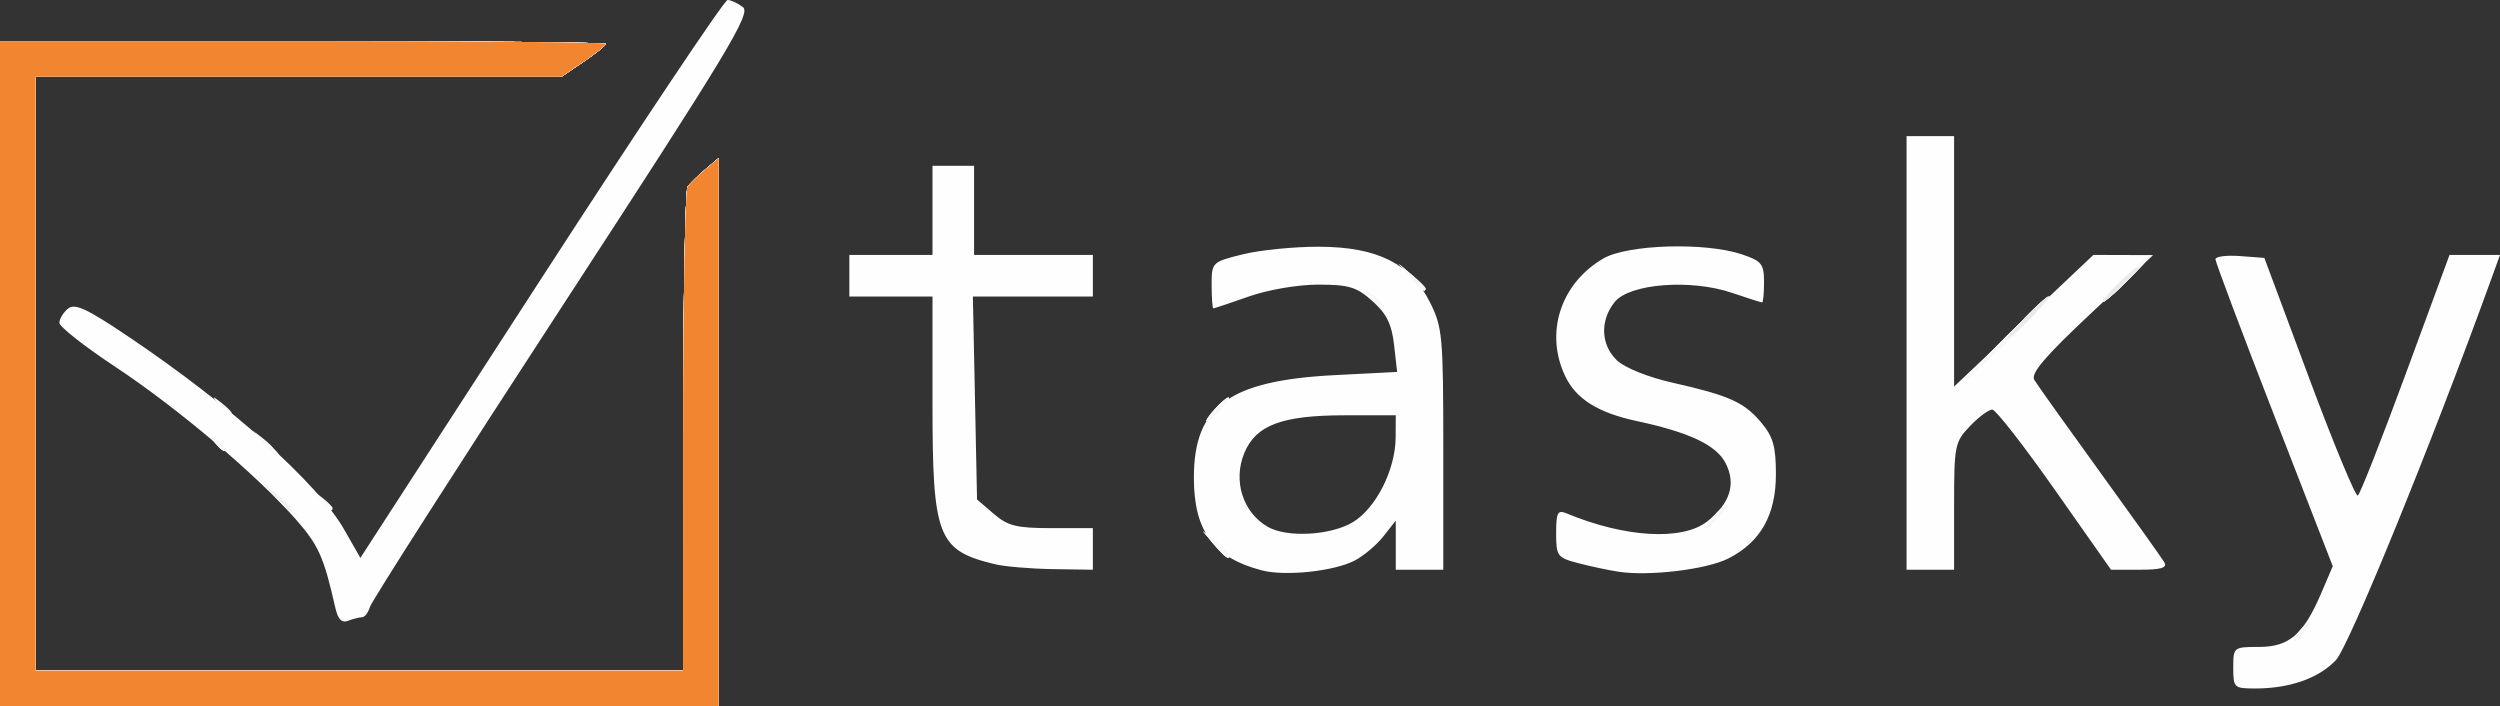 <?xml version="1.0" encoding="UTF-8" standalone="no"?>
<!-- Created with Inkscape (http://www.inkscape.org/) -->

<svg
   xmlns:dc="http://purl.org/dc/elements/1.1/"
   xmlns:cc="http://creativecommons.org/ns#"
   xmlns:rdf="http://www.w3.org/1999/02/22-rdf-syntax-ns#"
   xmlns:svg="http://www.w3.org/2000/svg"
   xmlns="http://www.w3.org/2000/svg"
   xmlns:sodipodi="http://sodipodi.sourceforge.net/DTD/sodipodi-0.dtd"
   xmlns:inkscape="http://www.inkscape.org/namespaces/inkscape"
   width="420.911"
   height="118.922"
   id="svg2"
   version="1.1"
   inkscape:version="0.48.4 r9939"
   sodipodi:docname="New document 1">
  <rect width="100%" height="100%" fill="#333333" stroke="none"/>
  <defs
     id="defs4" />
  <sodipodi:namedview
     id="base"
     pagecolor="#ffffff"
     bordercolor="#666666"
     borderopacity="1.0"
     inkscape:pageopacity="0.0"
     inkscape:pageshadow="2"
     inkscape:zoom="0.35"
     inkscape:cx="231.7143"
     inkscape:cy="-321.49999"
     inkscape:document-units="px"
     inkscape:current-layer="layer1"
     showgrid="false"
     fit-margin-top="0"
     fit-margin-left="0"
     fit-margin-right="0"
     fit-margin-bottom="0"
     inkscape:window-width="1600"
     inkscape:window-height="847"
     inkscape:window-x="-8"
     inkscape:window-y="-8"
     inkscape:window-maximized="1" />
  <g
     inkscape:label="Layer 1"
     inkscape:groupmode="layer"
     id="layer1"
     transform="translate(-143.286,-91.941)">
    <g
       id="g2996"
       transform="translate(-22.857,5.714)">
      <path
         style="fill:#fefefe"
         d="m 166.143,149.148 0,-56 51,0 c 28.05,0 51,0.209 51,0.464 0,0.255 -1.679,1.605 -3.732,3 l -3.732,2.536 -44.268,0 -44.268,0 0,50 0,50 54.5,0 54.5,0 0.015,-40.25 c 0.008,-22.137 0.346,-40.7 0.75,-41.25 0.404,-0.55 1.747,-1.857 2.985,-2.905 l 2.25,-1.905 0,46.155 0,46.155 -60.5,0 -60.5,0 0,-56 z m 376,49.5 c 0,-3.461 0.049,-3.5 4.326,-3.5 5.086,0 7.509,-2.091 10.484,-9.047 l 1.945,-4.547 -9.877,-25.42 c -5.433,-13.981 -9.877,-25.798 -9.877,-26.261 0,-0.462 1.853,-0.702 4.117,-0.533 l 4.117,0.307 7.533,20.216 c 4.143,11.119 7.837,20.028 8.208,19.799 0.371,-0.229 3.996,-9.439 8.056,-20.466 l 7.381,-20.049 4.249,0 4.249,0 -1.357,3.75 c -10.036,27.739 -24.079,62.188 -26.291,64.497 -2.914,3.042 -7.744,4.739 -13.513,4.747 -3.62,0.005 -3.75,-0.116 -3.75,-3.494 z M 222.584,188.489 c -1.923,-8.506 -2.805,-10.472 -6.671,-14.865 -6.537,-7.426 -19.951,-18.756 -30.346,-25.63 -5.183,-3.428 -9.425,-6.766 -9.425,-7.417 0,-0.651 0.646,-1.721 1.436,-2.376 1.16,-0.963 3.129,-0.051 10.25,4.743 17.176,11.564 31.823,24.664 36.258,32.43 l 2.732,4.783 30.412,-46.958 c 16.727,-25.827 30.862,-46.964 31.412,-46.973 0.55,-0.008 1.714,0.533 2.588,1.203 1.386,1.064 -2.464,7.436 -30.343,50.218 -17.562,26.95 -32.166,49.788 -32.454,50.75 -0.288,0.963 -0.884,1.75 -1.325,1.75 -0.441,0 -1.495,0.266 -2.341,0.591 -1.096,0.421 -1.725,-0.228 -2.182,-2.25 z m 156.058,-6.222 c -8.173,-2.102 -11.493,-6.613 -11.493,-15.619 0,-12.05 5.924,-16.355 23.761,-17.265 l 10.458,-0.534 -0.515,-4.568 c -0.392,-3.477 -1.259,-5.233 -3.629,-7.351 -2.674,-2.389 -3.964,-2.782 -9.123,-2.782 -3.446,0 -8.437,0.853 -11.7,2 -3.13,1.1 -5.818,2 -5.975,2 -0.157,0 -0.285,-1.755 -0.285,-3.9 0,-3.873 0.036,-3.909 5.25,-5.202 2.888,-0.716 8.653,-1.291 12.812,-1.278 9.837,0.03 15.393,2.808 18.688,9.342 2.113,4.19 2.25,5.699 2.25,24.75 l 0,20.288 -4,0 -4,0 0,-4.135 0,-4.135 -2.088,2.655 c -1.149,1.46 -3.328,3.296 -4.844,4.08 -3.475,1.797 -11.639,2.664 -15.568,1.654 z m 15.308,-8.143 c 3.881,-2.366 7.138,-8.829 7.17,-14.226 l 0.022,-3.75 -8.532,0 c -10.613,0 -14.999,1.634 -16.956,6.318 -1.969,4.713 -0.252,10.092 3.989,12.49 3.252,1.839 10.63,1.41 14.308,-0.833 z m 44.692,8.363 c -1.65,-0.253 -4.688,-0.9 -6.75,-1.438 -3.559,-0.928 -3.75,-1.186 -3.75,-5.046 0,-3.485 0.251,-3.964 1.75,-3.341 9.848,4.092 19.508,4.645 23.69,1.355 3.863,-3.039 4.892,-6.326 3.078,-9.834 -1.565,-3.027 -6.094,-5.17 -14.934,-7.064 -6.56,-1.406 -10.234,-3.713 -12.068,-7.578 -3.46,-7.291 -0.767,-15.59 6.422,-19.789 4.068,-2.376 17.157,-2.773 23.312,-0.708 3.358,1.127 3.75,1.617 3.75,4.681 0,1.882 -0.145,3.422 -0.322,3.422 -0.177,0 -2.452,-0.726 -5.056,-1.613 -6.935,-2.363 -17.251,-1.564 -19.756,1.53 -2.531,3.126 -2.36,7.271 0.408,9.871 1.298,1.219 5.268,2.811 9.25,3.708 9.588,2.16 12.121,3.294 14.996,6.711 2.013,2.393 2.48,4.034 2.48,8.722 0,6.851 -2.578,11.42 -8,14.177 -3.65,1.856 -13.336,3.025 -18.5,2.233 z m -105,-1.268 c -9.636,-2.325 -10.5,-4.549 -10.5,-27.022 l 0,-18.05 -7,0 -7,0 0,-3.5 0,-3.5 7,0 7,0 0,-7.5 0,-7.5 3.5,0 3.5,0 0,7.5 0,7.5 10,0 10,0 0,3.5 0,3.5 -10.101,0 -10.101,0 0.351,17.087 0.351,17.087 2.806,2.413 c 2.383,2.05 3.852,2.413 9.75,2.413 l 6.944,0 0,3.5 0,3.5 -6.75,-0.102 c -3.712,-0.056 -8.1,-0.428 -9.75,-0.826 z m 153.5,-35.571 0,-36.5 4,0 4,0 0,21.082 0,21.082 11.726,-11.082 11.726,-11.082 5.024,0.015 5.024,0.015 -10.433,9.784 c -7.803,7.318 -10.213,10.15 -9.559,11.235 0.481,0.798 5.438,7.751 11.016,15.451 5.579,7.7 10.469,14.562 10.868,15.25 0.539,0.928 -0.524,1.25 -4.124,1.25 l -4.849,0 -9.46,-13.462 c -5.203,-7.404 -9.938,-13.479 -10.522,-13.5 -0.585,-0.021 -2.272,1.224 -3.75,2.766 -2.574,2.686 -2.687,3.256 -2.687,13.5 l 0,10.695 -4,0 -4,0 0,-36.5 z"
         id="path3014"
         inkscape:connector-curvature="0" />
      <path
         style="fill:#fbfbfb"
         d="m 166.143,149.148 0,-56 51,0 c 28.05,0 51,0.209 51,0.464 0,0.255 -1.679,1.605 -3.732,3 l -3.732,2.536 -44.268,0 -44.268,0 0,50 0,50 54.5,0 54.5,0 0.015,-40.25 c 0.008,-22.137 0.346,-40.7 0.75,-41.25 0.404,-0.55 1.747,-1.857 2.985,-2.905 l 2.25,-1.905 0,46.155 0,46.155 -60.5,0 -60.5,0 0,-56 z m 387,43.5 c 0.685,-0.825 1.47,-1.5 1.745,-1.5 0.275,0 -0.06,0.675 -0.745,1.5 -0.685,0.825 -1.47,1.5 -1.745,1.5 -0.275,0 0.06,-0.675 0.745,-1.5 z m -182.595,-14.75 -1.905,-2.25 2.25,1.905 c 1.238,1.048 2.25,2.06 2.25,2.25 0,0.8 -0.805,0.209 -2.595,-1.905 z m 84.095,-4.75 c 0.995,-1.1 2.035,-2 2.31,-2 0.275,0 -0.314,0.9 -1.31,2 -0.995,1.1 -2.035,2 -2.31,2 -0.275,0 0.314,-0.9 1.31,-2 z m -242.542,-3.75 -4.458,-4.75 4.75,4.458 c 4.415,4.144 5.209,5.042 4.458,5.042 -0.16,0 -2.298,-2.138 -4.75,-4.75 z m 7.914,1 c -1.244,-1.586 -1.208,-1.621 0.378,-0.378 0.963,0.755 1.75,1.542 1.75,1.75 0,0.823 -0.821,0.293 -2.128,-1.372 z m -9.467,-9.5 -1.905,-2.25 2.25,1.905 c 2.114,1.79 2.705,2.595 1.905,2.595 -0.19,0 -1.202,-1.012 -2.25,-2.25 z m -8.533,-0.5 c -1.244,-1.586 -1.208,-1.621 0.378,-0.378 0.963,0.755 1.75,1.542 1.75,1.75 0,0.823 -0.821,0.293 -2.128,-1.372 z m 168.628,-5.25 c 0.995,-1.1 2.035,-2 2.31,-2 0.275,0 -0.314,0.9 -1.31,2 -0.995,1.1 -2.035,2 -2.31,2 -0.275,0 0.314,-0.9 1.31,-2 z m -167.628,-0.75 c -1.244,-1.586 -1.208,-1.621 0.378,-0.378 0.963,0.755 1.75,1.542 1.75,1.75 0,0.823 -0.821,0.293 -2.128,-1.372 z m 294.128,-4.304 c 0,-0.275 3.15,-3.626 7,-7.446 3.85,-3.821 7,-6.721 7,-6.446 0,0.275 -3.15,3.626 -7,7.446 -3.85,3.82 -7,6.721 -7,6.446 z M 397.015,136.398 c -1.244,-1.586 -1.208,-1.621 0.378,-0.378 1.666,1.306 2.195,2.128 1.372,2.128 -0.208,0 -0.995,-0.787 -1.75,-1.75 z m 123.128,0.656 c 0,-0.275 1.8,-2.258 4,-4.406 2.2,-2.148 4,-3.681 4,-3.406 0,0.275 -1.8,2.258 -4,4.406 -2.2,2.148 -4,3.681 -4,3.406 z m -116.595,-4.156 -1.905,-2.25 2.25,1.905 c 1.238,1.048 2.25,2.06 2.25,2.25 0,0.8 -0.805,0.209 -2.595,-1.905 z"
         id="path3012"
         inkscape:connector-curvature="0" />
      <path
         style="fill:#f8f8f8"
         d="m 166.143,149.148 0,-56 51,0 c 28.05,0 51,0.209 51,0.464 0,0.255 -1.679,1.605 -3.732,3 l -3.732,2.536 -44.268,0 -44.268,0 0,50 0,50 54.5,0 54.5,0 0.015,-40.25 c 0.008,-22.137 0.346,-40.7 0.75,-41.25 0.404,-0.55 1.747,-1.857 2.985,-2.905 l 2.25,-1.905 0,46.155 0,46.155 -60.5,0 -60.5,0 0,-56 z m 387,43.5 c 0.685,-0.825 1.47,-1.5 1.745,-1.5 0.275,0 -0.06,0.675 -0.745,1.5 -0.685,0.825 -1.47,1.5 -1.745,1.5 -0.275,0 0.06,-0.675 0.745,-1.5 z m -182.595,-14.75 -1.905,-2.25 2.25,1.905 c 1.238,1.048 2.25,2.06 2.25,2.25 0,0.8 -0.805,0.209 -2.595,-1.905 z m 84.095,-4.75 c 0.995,-1.1 2.035,-2 2.31,-2 0.275,0 -0.314,0.9 -1.31,2 -0.995,1.1 -2.035,2 -2.31,2 -0.275,0 0.314,-0.9 1.31,-2 z m -242.554,-3.75 -3.446,-3.75 3.75,3.446 c 2.062,1.895 3.75,3.583 3.75,3.75 0,0.764 -0.846,0.044 -4.054,-3.446 z m -10.074,-9 c -1.244,-1.586 -1.208,-1.621 0.378,-0.378 0.963,0.755 1.75,1.542 1.75,1.75 0,0.823 -0.821,0.293 -2.128,-1.372 z m 8,0 c -1.244,-1.586 -1.208,-1.621 0.378,-0.378 0.963,0.755 1.75,1.542 1.75,1.75 0,0.823 -0.821,0.293 -2.128,-1.372 z m 160.628,-5.25 c 0.995,-1.1 2.035,-2 2.31,-2 0.275,0 -0.314,0.9 -1.31,2 -0.995,1.1 -2.035,2 -2.31,2 -0.275,0 0.314,-0.9 1.31,-2 z m 126.5,-5.054 c 0,-0.275 3.15,-3.626 7,-7.446 3.85,-3.821 7,-6.721 7,-6.446 0,0.275 -3.15,3.626 -7,7.446 -3.85,3.82 -7,6.721 -7,6.446 z M 397.015,136.398 c -1.244,-1.586 -1.208,-1.621 0.378,-0.378 1.666,1.306 2.195,2.128 1.372,2.128 -0.208,0 -0.995,-0.787 -1.75,-1.75 z m 123.128,0.656 c 0,-0.275 1.8,-2.258 4,-4.406 2.2,-2.148 4,-3.681 4,-3.406 0,0.275 -1.8,2.258 -4,4.406 -2.2,2.148 -4,3.681 -4,3.406 z m -116.595,-4.156 -1.905,-2.25 2.25,1.905 c 1.238,1.048 2.25,2.06 2.25,2.25 0,0.8 -0.805,0.209 -2.595,-1.905 z"
         id="path3010"
         inkscape:connector-curvature="0" />
      <path
         style="fill:#f7f7f7"
         d="m 166.143,149.148 0,-56 51,0 c 28.05,0 51,0.209 51,0.464 0,0.255 -1.679,1.605 -3.732,3 l -3.732,2.536 -44.268,0 -44.268,0 0,50 0,50 54.5,0 54.5,0 0.015,-40.25 c 0.008,-22.137 0.346,-40.7 0.75,-41.25 0.404,-0.55 1.747,-1.857 2.985,-2.905 l 2.25,-1.905 0,46.155 0,46.155 -60.5,0 -60.5,0 0,-56 z m 387,43.5 c 0.685,-0.825 1.47,-1.5 1.745,-1.5 0.275,0 -0.06,0.675 -0.745,1.5 -0.685,0.825 -1.47,1.5 -1.745,1.5 -0.275,0 0.06,-0.675 0.745,-1.5 z m -182.595,-14.75 -1.905,-2.25 2.25,1.905 c 1.238,1.048 2.25,2.06 2.25,2.25 0,0.8 -0.805,0.209 -2.595,-1.905 z m 84.095,-4.75 c 0.995,-1.1 2.035,-2 2.31,-2 0.275,0 -0.314,0.9 -1.31,2 -0.995,1.1 -2.035,2 -2.31,2 -0.275,0 0.314,-0.9 1.31,-2 z m -242.095,-3.25 -1.905,-2.25 2.25,1.905 c 2.114,1.79 2.705,2.595 1.905,2.595 -0.19,0 -1.202,-1.012 -2.25,-2.25 z m 158.095,-14.75 c 0.995,-1.1 2.035,-2 2.31,-2 0.275,0 -0.314,0.9 -1.31,2 -0.995,1.1 -2.035,2 -2.31,2 -0.275,0 0.314,-0.9 1.31,-2 z m 126.5,-5.054 c 0,-0.275 3.15,-3.626 7,-7.446 3.85,-3.821 7,-6.721 7,-6.446 0,0.275 -3.15,3.626 -7,7.446 -3.85,3.82 -7,6.721 -7,6.446 z M 397.015,136.398 c -1.244,-1.586 -1.208,-1.621 0.378,-0.378 1.666,1.306 2.195,2.128 1.372,2.128 -0.208,0 -0.995,-0.787 -1.75,-1.75 z m 123.128,0.656 c 0,-0.275 1.8,-2.258 4,-4.406 2.2,-2.148 4,-3.681 4,-3.406 0,0.275 -1.8,2.258 -4,4.406 -2.2,2.148 -4,3.681 -4,3.406 z m -116.595,-4.156 -1.905,-2.25 2.25,1.905 c 1.238,1.048 2.25,2.06 2.25,2.25 0,0.8 -0.805,0.209 -2.595,-1.905 z"
         id="path3008"
         inkscape:connector-curvature="0" />
      <path
         style="fill:#f5f5f5"
         d="m 166.143,149.148 0,-56 51,0 c 28.05,0 51,0.209 51,0.464 0,0.255 -1.679,1.605 -3.732,3 l -3.732,2.536 -44.268,0 -44.268,0 0,50 0,50 54.5,0 54.5,0 0.015,-40.25 c 0.008,-22.137 0.346,-40.7 0.75,-41.25 0.404,-0.55 1.747,-1.857 2.985,-2.905 l 2.25,-1.905 0,46.155 0,46.155 -60.5,0 -60.5,0 0,-56 z m 46.405,20.75 -1.905,-2.25 2.25,1.905 c 2.114,1.79 2.705,2.595 1.905,2.595 -0.19,0 -1.202,-1.012 -2.25,-2.25 z m 294.595,-30.25 c 1.866,-1.925 3.617,-3.5 3.892,-3.5 0.275,0 -1.027,1.575 -2.892,3.5 -1.866,1.925 -3.617,3.5 -3.892,3.5 -0.275,0 1.027,-1.575 2.892,-3.5 z m 13,-2.626 c 0,-0.275 1.35,-1.793 3,-3.374 1.65,-1.581 3,-2.649 3,-2.374 0,0.275 -1.35,1.793 -3,3.374 -1.65,1.581 -3,2.649 -3,2.374 z"
         id="path3006"
         inkscape:connector-curvature="0" />
      <path
         style="fill:#f0f0f0"
         d="m 166.143,149.148 0,-56 51,0 c 28.05,0 51,0.209 51,0.464 0,0.255 -1.679,1.605 -3.732,3 l -3.732,2.536 -44.268,0 -44.268,0 0,50 0,50 54.5,0 54.5,0 0.015,-40.25 c 0.008,-22.137 0.346,-40.7 0.75,-41.25 0.404,-0.55 1.747,-1.857 2.985,-2.905 l 2.25,-1.905 0,46.155 0,46.155 -60.5,0 -60.5,0 0,-56 z m 46.405,20.75 -1.905,-2.25 2.25,1.905 c 2.114,1.79 2.705,2.595 1.905,2.595 -0.19,0 -1.202,-1.012 -2.25,-2.25 z m 294.595,-30.25 c 1.866,-1.925 3.617,-3.5 3.892,-3.5 0.275,0 -1.027,1.575 -2.892,3.5 -1.866,1.925 -3.617,3.5 -3.892,3.5 -0.275,0 1.027,-1.575 2.892,-3.5 z m 13,-2.626 c 0,-0.275 1.35,-1.793 3,-3.374 1.65,-1.581 3,-2.649 3,-2.374 0,0.275 -1.35,1.793 -3,3.374 -1.65,1.581 -3,2.649 -3,2.374 z"
         id="path3004"
         inkscape:connector-curvature="0" />
      <path
         style="fill:#ededed"
         d="m 166.143,149.148 0,-56 51,0 c 28.05,0 51,0.209 51,0.464 0,0.255 -1.679,1.605 -3.732,3 l -3.732,2.536 -44.268,0 -44.268,0 0,50 0,50 54.5,0 54.5,0 0.015,-40.25 c 0.008,-22.137 0.346,-40.7 0.75,-41.25 0.404,-0.55 1.747,-1.857 2.985,-2.905 l 2.25,-1.905 0,46.155 0,46.155 -60.5,0 -60.5,0 0,-56 z m 341,-9.5 c 1.866,-1.925 3.617,-3.5 3.892,-3.5 0.275,0 -1.027,1.575 -2.892,3.5 -1.866,1.925 -3.617,3.5 -3.892,3.5 -0.275,0 1.027,-1.575 2.892,-3.5 z m 13,-2.626 c 0,-0.275 1.35,-1.793 3,-3.374 1.65,-1.581 3,-2.649 3,-2.374 0,0.275 -1.35,1.793 -3,3.374 -1.65,1.581 -3,2.649 -3,2.374 z"
         id="path3002"
         inkscape:connector-curvature="0" />
      <path
         style="fill:#eaeaea"
         d="m 166.143,149.148 0,-56 51,0 c 28.05,0 51,0.209 51,0.464 0,0.255 -1.679,1.605 -3.732,3 l -3.732,2.536 -44.268,0 -44.268,0 0,50 0,50 54.5,0 54.5,0 0.015,-40.25 c 0.008,-22.137 0.346,-40.7 0.75,-41.25 0.404,-0.55 1.747,-1.857 2.985,-2.905 l 2.25,-1.905 0,46.155 0,46.155 -60.5,0 -60.5,0 0,-56 z m 341,-9.5 c 1.866,-1.925 3.617,-3.5 3.892,-3.5 0.275,0 -1.027,1.575 -2.892,3.5 -1.866,1.925 -3.617,3.5 -3.892,3.5 -0.275,0 1.027,-1.575 2.892,-3.5 z m 13,-2.626 c 0,-0.275 1.35,-1.793 3,-3.374 1.65,-1.581 3,-2.649 3,-2.374 0,0.275 -1.35,1.793 -3,3.374 -1.65,1.581 -3,2.649 -3,2.374 z"
         id="path3000"
         inkscape:connector-curvature="0" />
      <path
         style="fill:#f2852f"
         d="m 166.143,149.148 0,-56 51,0 c 28.05,0 51,0.209 51,0.464 0,0.255 -1.679,1.605 -3.732,3 l -3.732,2.536 -44.268,0 -44.268,0 0,50 0,50 54.5,0 54.5,0 0.015,-40.25 c 0.008,-22.137 0.346,-40.7 0.75,-41.25 0.404,-0.55 1.747,-1.857 2.985,-2.905 l 2.25,-1.905 0,46.155 0,46.155 -60.5,0 -60.5,0 0,-56 z"
         id="path2998"
         inkscape:connector-curvature="0" />
    </g>
  </g>
</svg>
